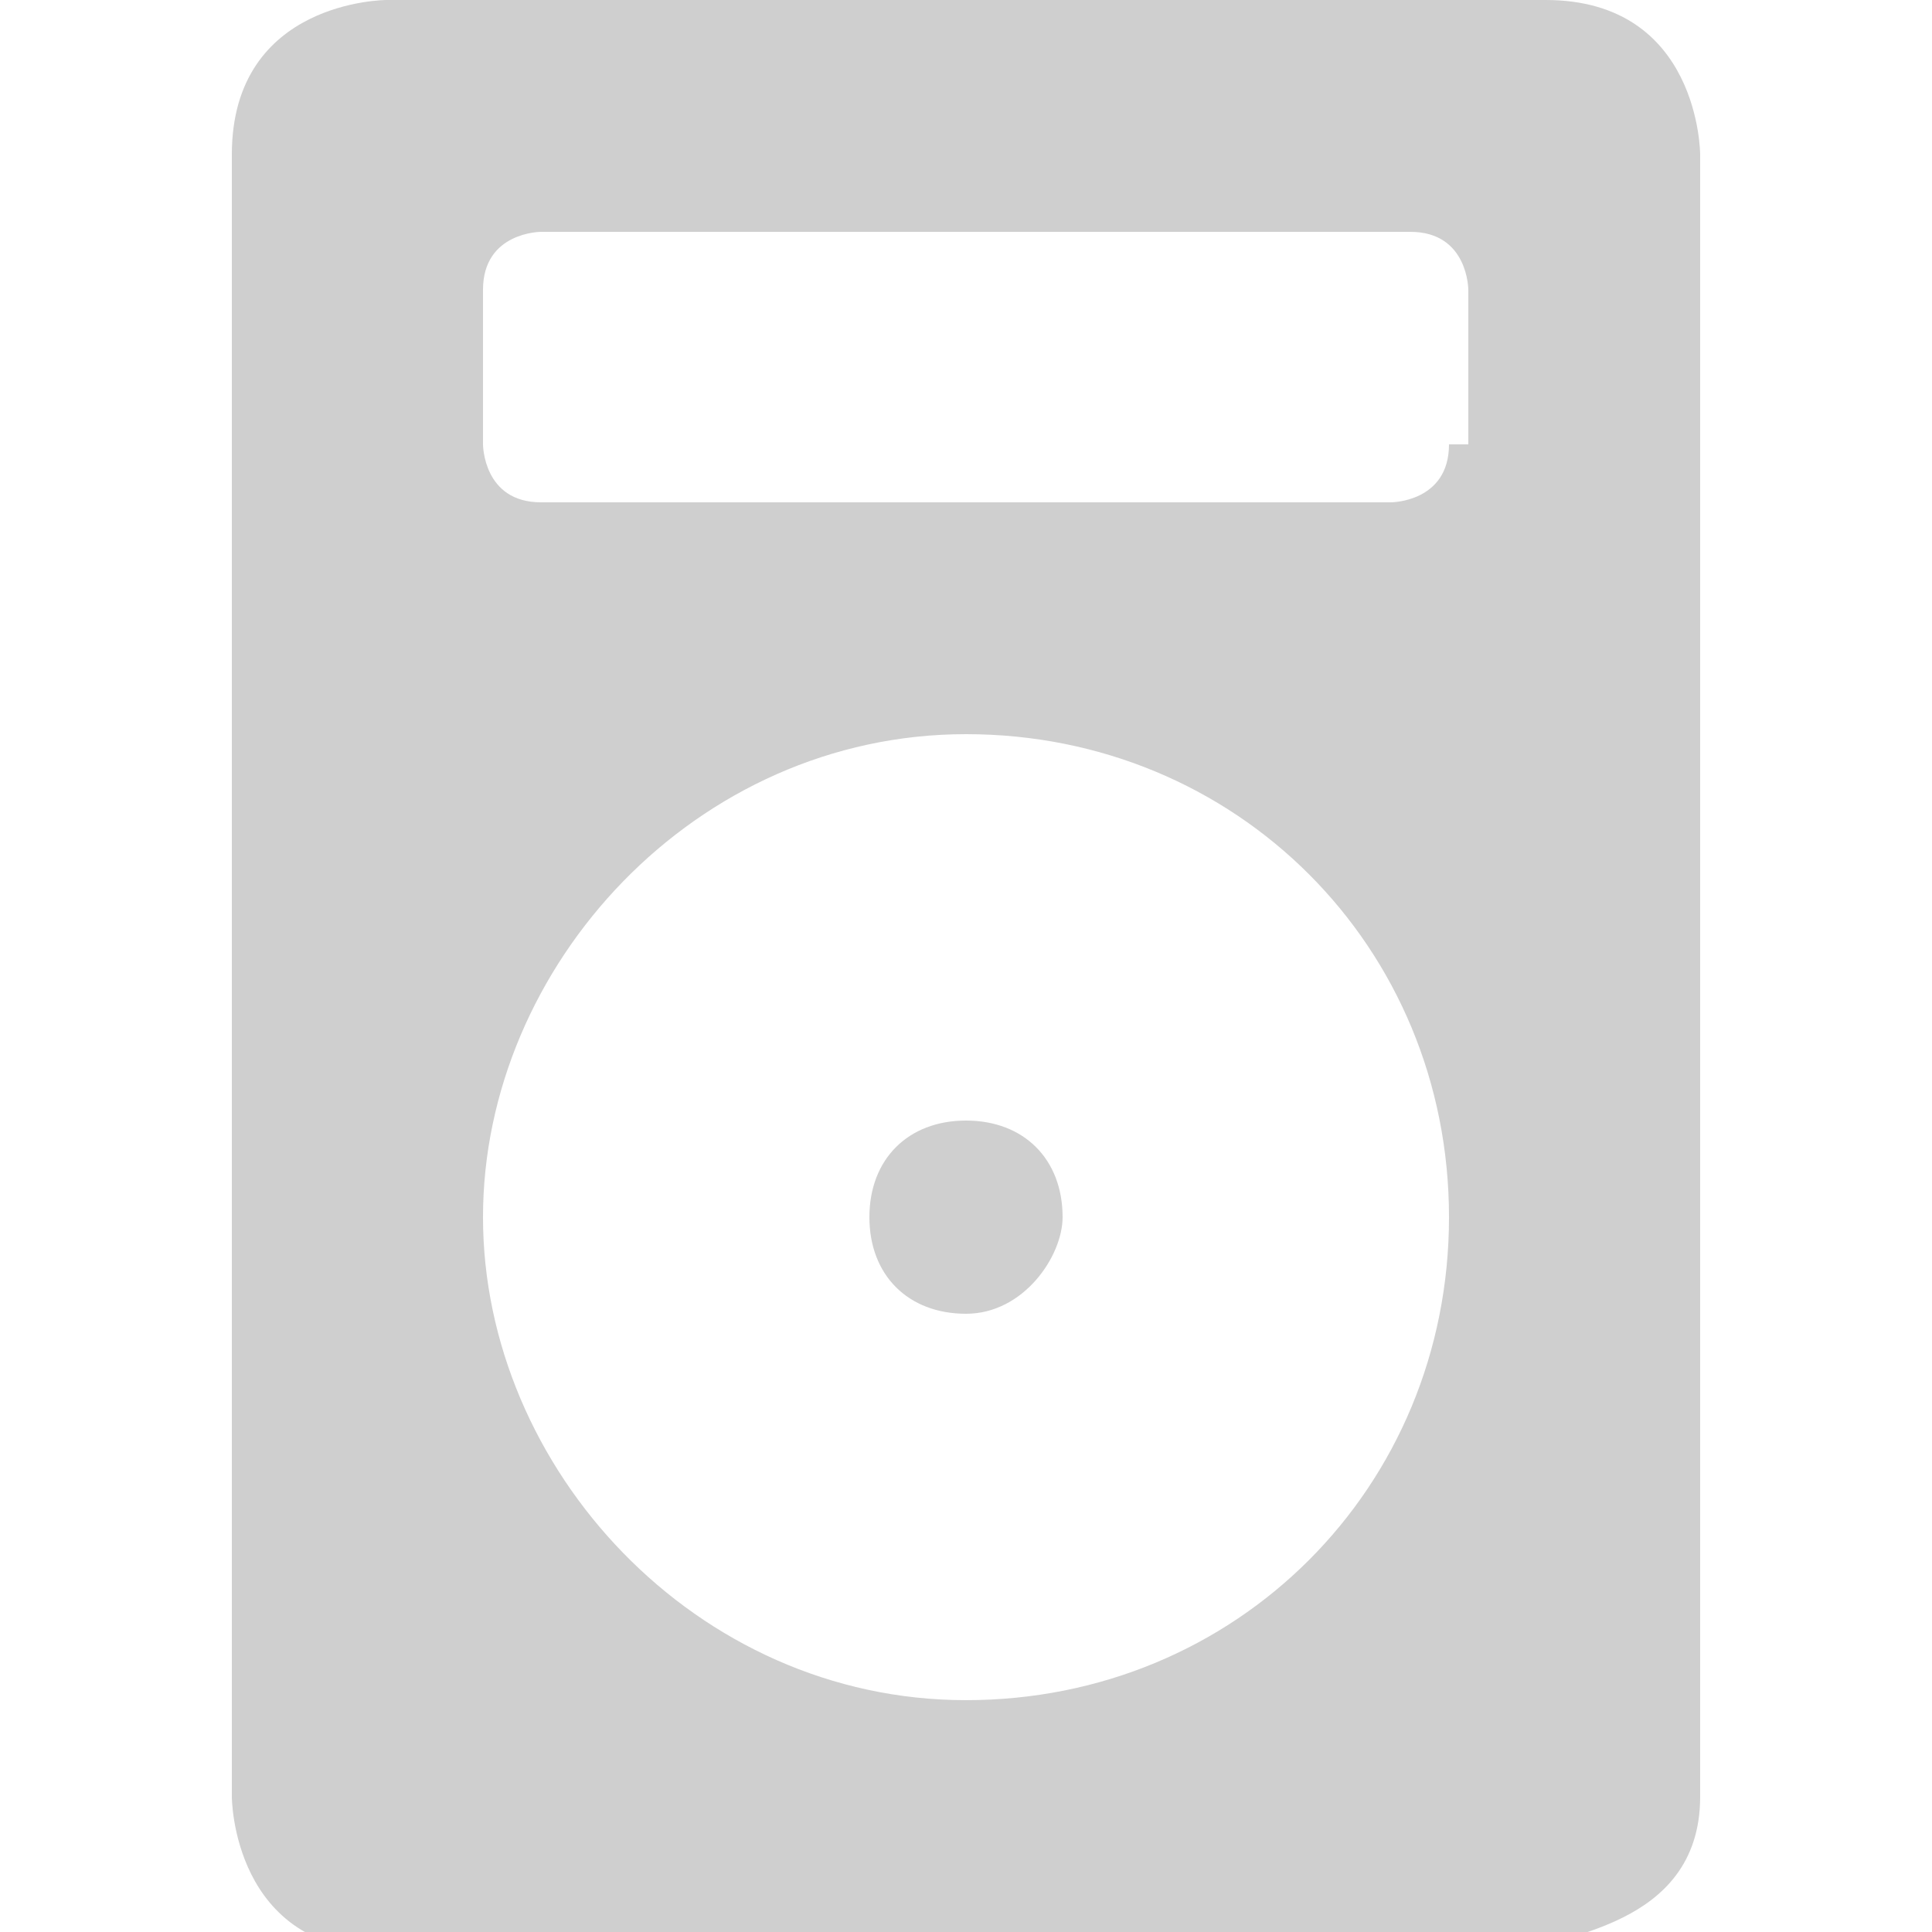 <?xml version="1.0" encoding="utf-8"?>
<!-- Generator: Adobe Illustrator 21.0.2, SVG Export Plug-In . SVG Version: 6.00 Build 0)  -->
<svg version="1.1" id="Layer_1" xmlns="http://www.w3.org/2000/svg" xmlns:xlink="http://www.w3.org/1999/xlink" x="0px" y="0px"
	 viewBox="0 0 10 10" style="enable-background:new 0 0 10 10;" xml:space="preserve">
<style type="text/css">
	.st0{clip-path:url(#SVGID_2_);fill:#CFCFCF;}
</style>
<g>
	<defs>
		<rect id="SVGID_1_" width="10" height="10"/>
	</defs>
	<clipPath id="SVGID_2_">
		<use xlink:href="#SVGID_1_"  style="overflow:visible;"/>
	</clipPath>
	<path class="st0" d="M5.5,6.3C5.5,6,5.3,5.8,5,5.8S4.5,6,4.5,6.3S4.7,6.8,5,6.8S5.5,6.5,5.5,6.3 M7.5,6.3c0,1.4-1.1,2.5-2.5,2.5
		S2.5,7.6,2.5,6.3S3.6,3.8,5,3.8S7.5,4.9,7.5,6.3 M7.5,2.3c0,0.3-0.3,0.3-0.3,0.3H2.8c-0.3,0-0.3-0.3-0.3-0.3V1.5
		c0-0.3,0.3-0.3,0.3-0.3h4.5c0.3,0,0.3,0.3,0.3,0.3V2.3z M8.8,9.3V0.8c0,0,0-0.8-0.8-0.8H2c0,0-0.8,0-0.8,0.8v8.5c0,0,0,0.8,0.8,0.8
		h6C8,10,8.8,10,8.8,9.3"/>
</g>
</svg>
